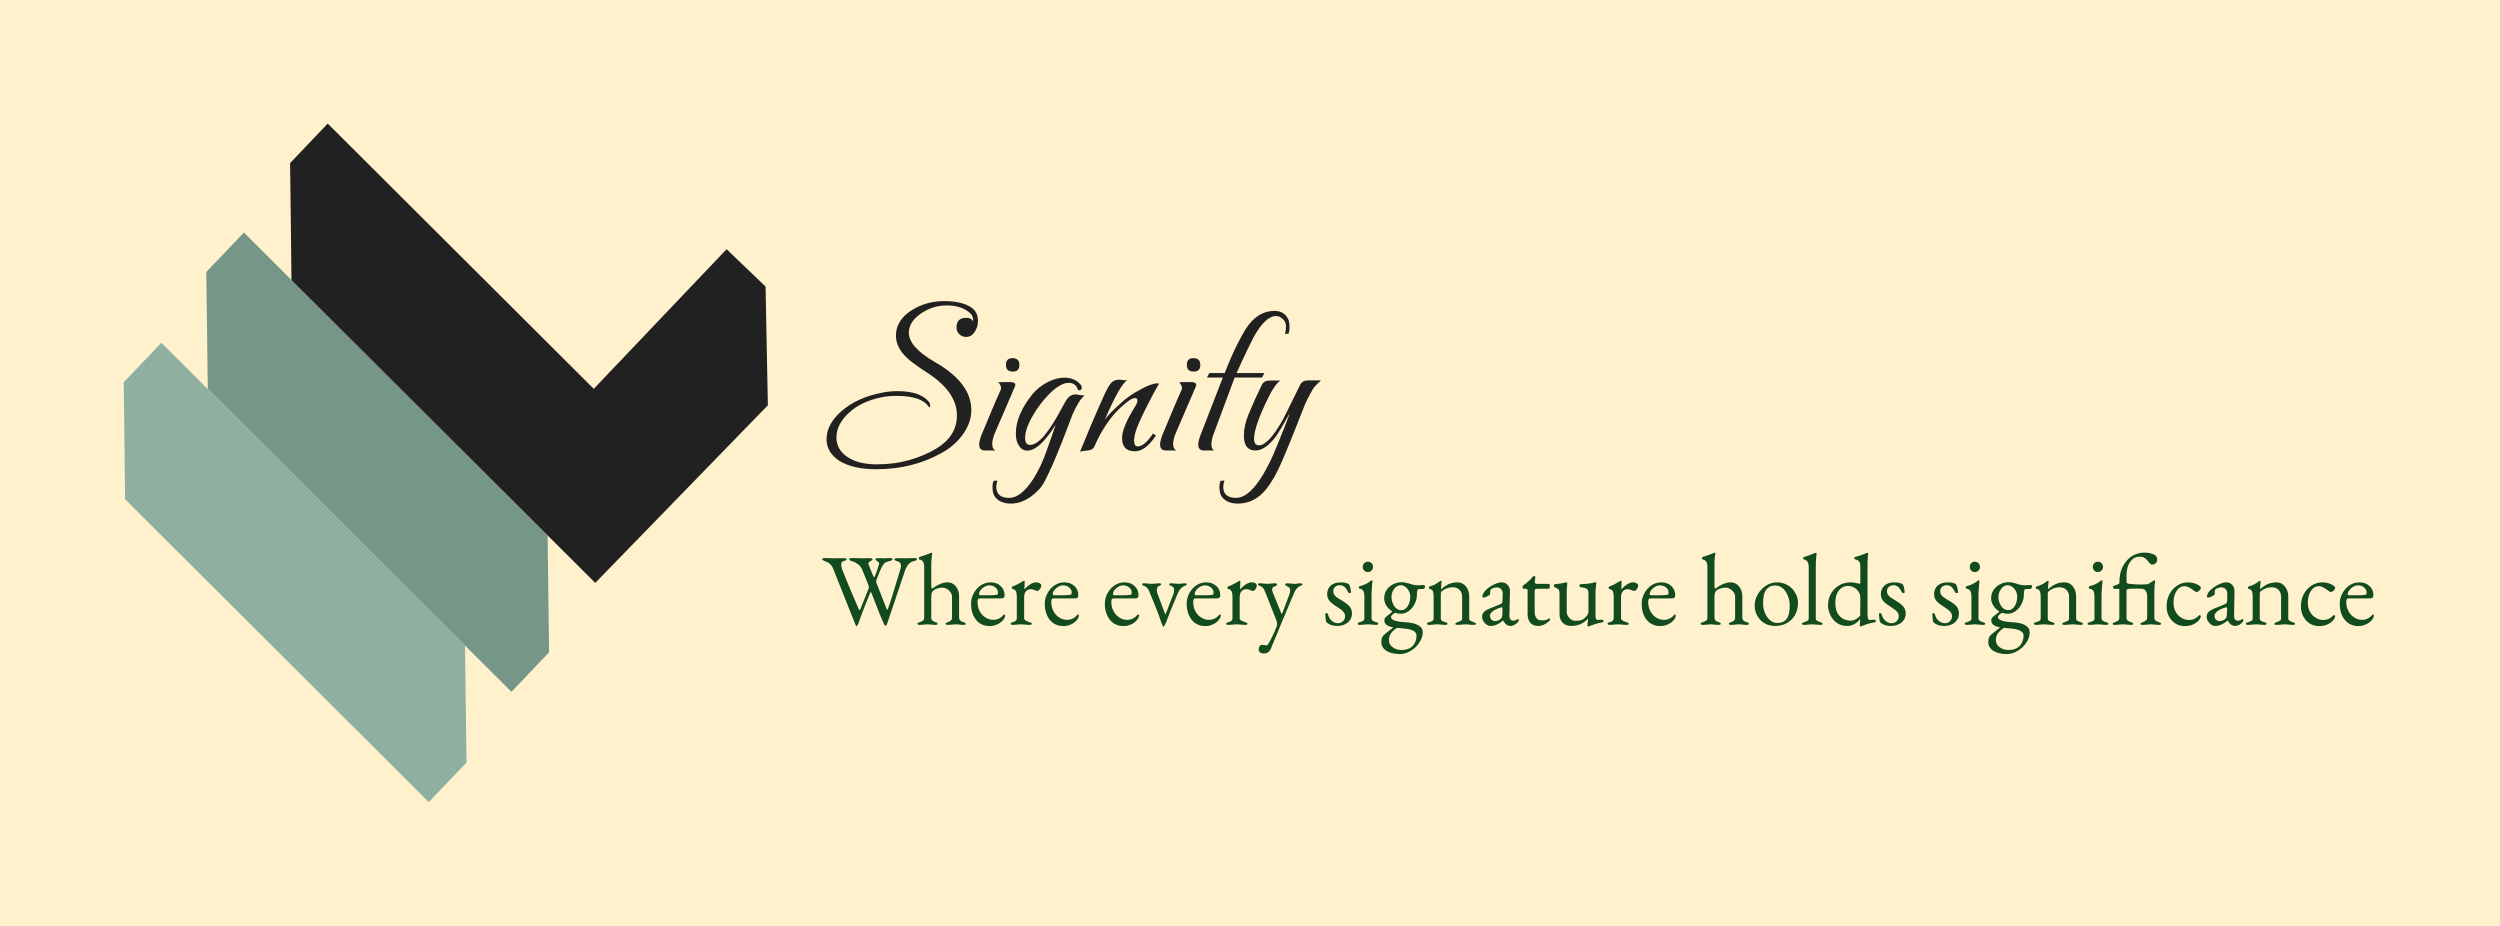 <svg xmlns="http://www.w3.org/2000/svg" version="1.1" xmlns:xlink="http://www.w3.org/1999/xlink" viewBox="0 0 18.408 6.816"><g transform="matrix(1,0,0,1,6.054,2.217)"><rect width="18.408" height="18.408" x="-6.054" y="-8.013" fill="#fff1cc"></rect><g clip-path="url(#SvgjsClipPath1002)"><g clip-path="url(#SvgjsClipPath10000c460c49-e2ff-457b-b02c-555620e1ee08)"><path d=" M -4.258 -0.505 L -4.535 -0.214 C -4.531 0.121 -4.528 0.313 -4.524 0.648 L -2.288 2.877 L -2.011 2.586 C -2.015 2.252 -2.018 2.06 -2.022 1.725 L -4.258 -0.505 Z" fill="#769687" transform="matrix(1,0,0,1,0,0)" fill-rule="nonzero"></path></g><g clip-path="url(#SvgjsClipPath10000c460c49-e2ff-457b-b02c-555620e1ee08)"><path d=" M -4.866 0.307 L -5.143 0.598 C -5.139 0.932 -5.136 1.124 -5.133 1.459 L -2.897 3.689 L -2.619 3.398 C -2.624 3.063 -2.626 2.871 -2.63 2.536 L -4.866 0.307 Z" fill="#8fb0a1" transform="matrix(1,0,0,1,0,0)" fill-rule="nonzero"></path></g><g clip-path="url(#SvgjsClipPath10000c460c49-e2ff-457b-b02c-555620e1ee08)"><path d=" M -0.4 0.767 C -0.407 0.425 -0.411 0.235 -0.417 -0.107 L -0.704 -0.382 L -1.682 0.646 L -3.641 -1.307 L -3.918 -1.016 C -3.914 -0.681 -3.911 -0.49 -3.908 -0.155 L -1.671 2.075 L -0.4 0.767 Z" fill="#212121" transform="matrix(1,0,0,1,0,0)" fill-rule="nonzero"></path></g></g><g><path d=" M 0.399 1.238 Q 0.228 1.238 0.129 1.178 Q 0.032 1.116 0.032 1.017 Q 0.032 0.908 0.14 0.812 Q 0.255 0.71 0.443 0.674 Q 0.468 0.669 0.496 0.666 Q 0.525 0.663 0.553 0.663 Q 0.728 0.663 0.789 0.747 Q 0.795 0.755 0.795 0.767 Q 0.795 0.791 0.781 0.774 Q 0.728 0.698 0.546 0.698 Q 0.489 0.698 0.444 0.707 Q 0.287 0.737 0.194 0.825 Q 0.105 0.909 0.105 1.004 Q 0.105 1.094 0.186 1.148 Q 0.266 1.202 0.402 1.202 Q 0.531 1.202 0.64 1.171 Q 0.75 1.14 0.842 1.085 Q 0.992 0.993 0.992 0.842 Q 0.992 0.668 0.774 0.528 Q 0.719 0.492 0.681 0.464 Q 0.643 0.437 0.623 0.417 Q 0.543 0.341 0.543 0.255 Q 0.543 0.233 0.547 0.213 Q 0.569 0.116 0.678 0.056 Q 0.778 2.220446049250313e-16 0.896 2.220446049250313e-16 Q 1.029 2.220446049250313e-16 1.098 0.047 Q 1.147 0.08 1.147 0.147 Q 1.147 0.191 1.122 0.228 Q 1.098 0.264 1.059 0.264 Q 1.03 0.264 1.008 0.242 Q 0.989 0.222 0.989 0.195 Q 0.989 0.123 1.059 0.123 Q 1.101 0.123 1.11 0.15 Q 1.117 0.11 1.079 0.08 Q 1.017 0.032 0.918 0.032 Q 0.815 0.032 0.729 0.09 Q 0.638 0.152 0.638 0.233 Q 0.638 0.338 0.83 0.449 Q 1.098 0.602 1.098 0.803 Q 1.098 0.891 1.041 0.974 Q 0.984 1.058 0.89 1.112 Q 0.673 1.238 0.399 1.238 M 1.404 0.519 Q 1.353 0.519 1.353 0.47 Q 1.353 0.42 1.401 0.42 Q 1.452 0.42 1.452 0.47 Q 1.452 0.519 1.404 0.519 M 1.2 1.1 Q 1.156 1.1 1.156 1.056 Q 1.156 1.029 1.174 0.983 Q 1.213 0.887 1.248 0.806 Q 1.282 0.725 1.312 0.659 Q 1.317 0.651 1.317 0.642 Q 1.317 0.621 1.297 0.597 L 1.38 0.596 Q 1.422 0.596 1.422 0.617 Q 1.422 0.623 1.419 0.629 Q 1.416 0.636 1.411 0.648 L 1.273 0.968 Q 1.252 1.017 1.252 1.052 Q 1.252 1.088 1.275 1.1 L 1.2 1.1 M 1.389 1.491 Q 1.309 1.491 1.27 1.439 Q 1.254 1.413 1.254 1.371 Q 1.254 1.338 1.263 1.323 L 1.29 1.322 Q 1.282 1.349 1.282 1.368 Q 1.282 1.449 1.377 1.449 Q 1.464 1.449 1.554 1.31 Q 1.579 1.271 1.606 1.216 Q 1.632 1.161 1.656 1.092 Q 1.672 1.047 1.688 1.001 Q 1.704 0.956 1.72 0.909 Q 1.666 0.996 1.612 1.049 Q 1.557 1.101 1.51 1.101 Q 1.473 1.101 1.45 1.067 Q 1.426 1.034 1.426 0.975 Q 1.426 0.834 1.552 0.681 Q 1.573 0.656 1.6 0.635 Q 1.627 0.614 1.659 0.597 Q 1.723 0.564 1.783 0.564 Q 1.857 0.564 1.9 0.612 Q 1.911 0.623 1.911 0.636 Q 1.911 0.662 1.884 0.656 Q 1.869 0.602 1.815 0.602 Q 1.752 0.602 1.666 0.69 Q 1.603 0.756 1.557 0.833 Q 1.494 0.938 1.494 1.008 Q 1.494 1.059 1.531 1.059 Q 1.576 1.059 1.633 0.993 Q 1.695 0.92 1.767 0.783 Q 1.795 0.729 1.812 0.71 Q 1.836 0.686 1.869 0.687 L 1.9 0.692 Q 1.918 0.696 1.932 0.693 Q 1.921 0.704 1.911 0.716 Q 1.9 0.728 1.893 0.74 Q 1.879 0.761 1.863 0.793 Q 1.846 0.825 1.83 0.869 Q 1.812 0.915 1.796 0.959 Q 1.78 1.002 1.764 1.041 Q 1.726 1.137 1.695 1.208 Q 1.663 1.278 1.639 1.325 Q 1.623 1.358 1.598 1.385 Q 1.573 1.412 1.542 1.436 Q 1.468 1.491 1.389 1.491 M 1.898 1.11 Q 1.928 1.037 1.973 0.929 Q 2.018 0.821 2.082 0.68 Q 2.096 0.65 2.108 0.63 Q 2.12 0.611 2.13 0.6 Q 2.151 0.579 2.184 0.579 Q 2.187 0.579 2.195 0.579 Q 2.202 0.579 2.216 0.582 Q 2.237 0.584 2.247 0.582 Q 2.192 0.615 2.081 0.873 Q 2.099 0.848 2.129 0.817 Q 2.16 0.786 2.202 0.749 Q 2.229 0.723 2.262 0.7 Q 2.295 0.677 2.334 0.656 Q 2.423 0.606 2.465 0.606 Q 2.475 0.606 2.48 0.608 Q 2.456 0.65 2.435 0.689 Q 2.415 0.728 2.397 0.762 Q 2.31 0.93 2.3 0.995 Q 2.298 1.005 2.297 1.014 Q 2.297 1.023 2.297 1.031 Q 2.297 1.07 2.325 1.07 Q 2.372 1.07 2.436 0.975 L 2.457 0.99 Q 2.381 1.106 2.303 1.106 Q 2.208 1.106 2.208 1.008 Q 2.208 0.929 2.306 0.773 Q 2.321 0.749 2.321 0.732 Q 2.321 0.714 2.304 0.714 Q 2.288 0.714 2.261 0.731 Q 2.235 0.749 2.199 0.782 Q 2.142 0.834 2.093 0.907 Q 2.043 0.98 2.003 1.073 Q 1.994 1.095 1.956 1.1 Q 1.908 1.104 1.898 1.11 M 2.736 0.519 Q 2.685 0.519 2.685 0.47 Q 2.685 0.42 2.733 0.42 Q 2.784 0.42 2.784 0.47 Q 2.784 0.519 2.736 0.519 M 2.532 1.1 Q 2.488 1.1 2.488 1.056 Q 2.488 1.029 2.506 0.983 Q 2.545 0.887 2.58 0.806 Q 2.614 0.725 2.644 0.659 Q 2.649 0.651 2.649 0.642 Q 2.649 0.621 2.629 0.597 L 2.712 0.596 Q 2.754 0.596 2.754 0.617 Q 2.754 0.623 2.751 0.629 Q 2.748 0.636 2.743 0.648 L 2.605 0.968 Q 2.584 1.017 2.584 1.052 Q 2.584 1.088 2.607 1.1 L 2.532 1.1 M 2.811 1.1 Q 2.769 1.1 2.769 1.056 Q 2.769 1.029 2.787 0.983 L 2.95 0.563 L 2.833 0.563 L 2.851 0.53 L 2.964 0.53 Q 2.977 0.495 2.99 0.464 Q 3.003 0.432 3.016 0.404 Q 3.046 0.335 3.073 0.286 Q 3.099 0.237 3.118 0.206 Q 3.204 0.072 3.33 0.072 Q 3.396 0.072 3.427 0.125 Q 3.441 0.147 3.441 0.195 Q 3.441 0.222 3.433 0.24 L 3.408 0.242 Q 3.411 0.227 3.413 0.214 Q 3.415 0.201 3.415 0.191 Q 3.415 0.158 3.4 0.141 Q 3.373 0.11 3.342 0.11 Q 3.262 0.11 3.175 0.269 Q 3.16 0.297 3.129 0.362 Q 3.097 0.428 3.051 0.53 L 3.256 0.53 L 3.238 0.563 L 3.037 0.563 L 2.886 0.968 Q 2.866 1.017 2.866 1.053 Q 2.866 1.089 2.886 1.1 L 2.811 1.1 M 3.061 1.491 Q 2.98 1.491 2.941 1.439 Q 2.925 1.413 2.925 1.371 Q 2.925 1.338 2.934 1.323 L 2.962 1.322 Q 2.953 1.346 2.953 1.368 Q 2.953 1.449 3.048 1.449 Q 3.13 1.449 3.219 1.32 Q 3.252 1.272 3.286 1.205 Q 3.321 1.137 3.355 1.05 Q 3.379 0.993 3.401 0.936 Q 3.423 0.879 3.445 0.822 Q 3.406 0.891 3.38 0.935 Q 3.354 0.978 3.342 0.995 Q 3.264 1.1 3.189 1.1 Q 3.105 1.1 3.105 0.99 Q 3.105 0.918 3.138 0.837 Q 3.186 0.72 3.237 0.617 Q 3.253 0.585 3.294 0.585 L 3.373 0.585 Q 3.331 0.615 3.285 0.711 Q 3.18 0.923 3.18 1.013 Q 3.18 1.062 3.216 1.062 Q 3.285 1.062 3.391 0.875 Q 3.399 0.86 3.432 0.794 Q 3.465 0.729 3.52 0.615 Q 3.537 0.584 3.577 0.584 L 3.673 0.584 Q 3.654 0.599 3.619 0.638 Q 3.607 0.657 3.59 0.689 Q 3.573 0.72 3.553 0.765 Q 3.529 0.824 3.49 0.925 Q 3.451 1.026 3.39 1.169 Q 3.358 1.244 3.328 1.297 Q 3.297 1.35 3.271 1.383 Q 3.184 1.491 3.061 1.491" fill="#212121" fill-rule="nonzero"></path></g><g><path d=" M 0.241 2.373 L 0.079 1.966 Q 0.061 1.927 0.025 1.917 Q 0.012 1.912 0.006 1.908 Q 0 1.905 0 1.9 Q 0 1.892 0.022 1.892 L 0.053 1.893 Q 0.076 1.894 0.088 1.894 L 0.134 1.893 Q 0.143 1.893 0.158 1.893 Q 0.18 1.893 0.18 1.901 Q 0.18 1.906 0.174 1.909 Q 0.169 1.912 0.155 1.916 Q 0.14 1.92 0.14 1.941 Q 0.14 1.95 0.143 1.96 Q 0.145 1.97 0.146 1.973 Q 0.18 2.06 0.206 2.121 Q 0.231 2.182 0.269 2.268 Q 0.272 2.275 0.275 2.275 Q 0.278 2.275 0.281 2.268 L 0.339 2.124 Q 0.344 2.112 0.344 2.106 Q 0.344 2.1 0.338 2.085 L 0.295 1.978 Q 0.286 1.956 0.266 1.939 Q 0.245 1.923 0.224 1.917 Q 0.211 1.913 0.205 1.909 Q 0.199 1.905 0.199 1.9 Q 0.199 1.892 0.221 1.892 L 0.253 1.893 Q 0.277 1.894 0.291 1.894 L 0.326 1.893 Q 0.335 1.893 0.349 1.893 Q 0.37 1.893 0.37 1.901 Q 0.37 1.905 0.367 1.908 Q 0.364 1.911 0.357 1.914 Q 0.34 1.922 0.34 1.932 Q 0.34 1.934 0.341 1.938 Q 0.347 1.953 0.357 1.979 Q 0.367 2.005 0.375 2.023 Q 0.376 2.025 0.378 2.029 Q 0.38 2.033 0.382 2.033 Q 0.384 2.033 0.389 2.023 Q 0.404 1.989 0.418 1.938 Q 0.419 1.936 0.419 1.933 Q 0.419 1.926 0.415 1.922 Q 0.411 1.918 0.404 1.914 Q 0.403 1.913 0.399 1.911 Q 0.395 1.908 0.393 1.906 Q 0.392 1.904 0.392 1.901 Q 0.392 1.893 0.413 1.893 L 0.437 1.893 Q 0.442 1.894 0.452 1.894 L 0.474 1.893 Q 0.487 1.892 0.496 1.892 Q 0.518 1.892 0.518 1.9 Q 0.518 1.91 0.493 1.915 Q 0.471 1.92 0.462 1.927 Q 0.453 1.934 0.443 1.951 Q 0.436 1.962 0.424 1.99 Q 0.412 2.019 0.403 2.043 Q 0.4 2.05 0.398 2.059 Q 0.397 2.068 0.398 2.072 L 0.476 2.271 Q 0.477 2.274 0.478 2.274 Q 0.48 2.274 0.484 2.266 Q 0.512 2.19 0.575 1.976 Q 0.58 1.962 0.58 1.949 Q 0.58 1.923 0.557 1.917 Q 0.532 1.91 0.532 1.902 Q 0.532 1.893 0.554 1.893 L 0.608 1.894 Q 0.623 1.894 0.646 1.893 L 0.676 1.892 Q 0.698 1.892 0.698 1.9 Q 0.698 1.91 0.673 1.915 Q 0.633 1.924 0.611 1.981 L 0.479 2.373 Q 0.477 2.378 0.474 2.384 Q 0.47 2.391 0.467 2.391 Q 0.464 2.391 0.46 2.386 Q 0.456 2.382 0.454 2.376 Q 0.426 2.314 0.395 2.232 L 0.361 2.145 Q 0.359 2.14 0.358 2.14 Q 0.357 2.14 0.353 2.149 Q 0.328 2.21 0.31 2.255 Q 0.292 2.3 0.268 2.37 Q 0.265 2.379 0.26 2.386 Q 0.256 2.394 0.251 2.394 Q 0.249 2.394 0.241 2.373 M 0.701 2.376 Q 0.701 2.371 0.705 2.369 Q 0.709 2.367 0.719 2.364 Q 0.734 2.359 0.742 2.353 Q 0.75 2.346 0.751 2.333 L 0.751 1.957 Q 0.751 1.909 0.718 1.903 Q 0.711 1.902 0.711 1.893 Q 0.711 1.886 0.717 1.884 Q 0.776 1.865 0.8 1.854 Q 0.803 1.853 0.805 1.853 Q 0.81 1.853 0.81 1.858 Q 0.81 1.862 0.807 1.881 Q 0.803 1.9 0.803 1.96 L 0.803 2.091 Q 0.803 2.102 0.804 2.107 Q 0.806 2.113 0.809 2.118 Q 0.872 2.071 0.923 2.071 Q 0.959 2.071 0.984 2.1 Q 1.008 2.13 1.008 2.173 L 1.008 2.331 Q 1.008 2.355 1.039 2.364 Q 1.048 2.366 1.052 2.368 Q 1.056 2.371 1.056 2.376 Q 1.056 2.384 1.041 2.384 Q 1.022 2.384 1.01 2.382 Q 0.995 2.38 0.983 2.38 Q 0.971 2.38 0.956 2.382 Q 0.944 2.384 0.924 2.384 Q 0.909 2.384 0.909 2.376 Q 0.909 2.371 0.912 2.369 Q 0.916 2.367 0.926 2.364 Q 0.94 2.359 0.948 2.352 Q 0.956 2.344 0.956 2.331 L 0.956 2.178 Q 0.956 2.16 0.945 2.144 Q 0.935 2.129 0.918 2.119 Q 0.902 2.11 0.886 2.11 Q 0.87 2.11 0.852 2.115 Q 0.833 2.119 0.824 2.127 Q 0.812 2.136 0.807 2.147 Q 0.803 2.158 0.803 2.181 L 0.803 2.333 Q 0.804 2.346 0.812 2.353 Q 0.819 2.359 0.833 2.364 Q 0.841 2.366 0.845 2.368 Q 0.849 2.371 0.849 2.376 Q 0.849 2.38 0.846 2.382 Q 0.842 2.384 0.834 2.384 Q 0.815 2.384 0.803 2.382 Q 0.79 2.38 0.777 2.38 Q 0.765 2.38 0.749 2.382 Q 0.737 2.384 0.716 2.384 Q 0.701 2.384 0.701 2.376 M 1.161 2.373 Q 1.13 2.352 1.113 2.315 Q 1.096 2.278 1.096 2.229 Q 1.096 2.187 1.116 2.151 Q 1.136 2.114 1.169 2.092 Q 1.202 2.071 1.241 2.071 Q 1.286 2.071 1.314 2.098 Q 1.343 2.124 1.343 2.166 Q 1.343 2.189 1.321 2.189 L 1.163 2.189 Q 1.152 2.189 1.148 2.194 Q 1.144 2.2 1.144 2.217 Q 1.144 2.252 1.159 2.282 Q 1.175 2.312 1.201 2.329 Q 1.228 2.347 1.259 2.347 Q 1.304 2.347 1.333 2.313 Q 1.337 2.307 1.341 2.307 Q 1.347 2.307 1.347 2.315 Q 1.347 2.329 1.334 2.346 Q 1.317 2.368 1.29 2.38 Q 1.263 2.393 1.233 2.393 Q 1.193 2.393 1.161 2.373 M 1.232 2.166 Q 1.268 2.166 1.288 2.162 Q 1.294 2.161 1.294 2.145 Q 1.294 2.124 1.275 2.108 Q 1.256 2.093 1.229 2.093 Q 1.213 2.093 1.195 2.103 Q 1.178 2.113 1.166 2.128 Q 1.155 2.143 1.155 2.158 Q 1.155 2.166 1.164 2.166 L 1.232 2.166 M 1.388 2.376 Q 1.388 2.37 1.391 2.368 Q 1.395 2.367 1.405 2.364 Q 1.433 2.357 1.433 2.335 L 1.433 2.174 Q 1.433 2.151 1.427 2.137 Q 1.42 2.124 1.403 2.12 Q 1.4 2.119 1.397 2.116 Q 1.395 2.113 1.395 2.11 Q 1.395 2.107 1.397 2.104 Q 1.4 2.102 1.402 2.101 Q 1.432 2.091 1.476 2.064 Q 1.484 2.059 1.487 2.059 Q 1.491 2.059 1.491 2.064 Q 1.491 2.085 1.489 2.121 Q 1.489 2.122 1.49 2.122 Q 1.509 2.1 1.532 2.085 Q 1.556 2.071 1.577 2.071 Q 1.592 2.071 1.602 2.078 Q 1.613 2.085 1.613 2.095 Q 1.613 2.107 1.603 2.121 Q 1.594 2.134 1.583 2.134 Q 1.576 2.134 1.562 2.127 Q 1.56 2.127 1.552 2.124 Q 1.544 2.121 1.538 2.121 Q 1.517 2.121 1.502 2.135 Q 1.487 2.149 1.487 2.184 L 1.487 2.335 Q 1.487 2.345 1.496 2.351 Q 1.506 2.358 1.526 2.364 Q 1.535 2.367 1.539 2.369 Q 1.544 2.371 1.544 2.376 Q 1.544 2.384 1.529 2.384 Q 1.508 2.384 1.493 2.382 Q 1.475 2.38 1.463 2.38 Q 1.451 2.38 1.435 2.382 Q 1.423 2.384 1.403 2.384 Q 1.388 2.384 1.388 2.376 M 1.704 2.373 Q 1.673 2.352 1.656 2.315 Q 1.639 2.278 1.639 2.229 Q 1.639 2.187 1.659 2.151 Q 1.679 2.114 1.712 2.092 Q 1.745 2.071 1.784 2.071 Q 1.829 2.071 1.857 2.098 Q 1.886 2.124 1.886 2.166 Q 1.886 2.189 1.864 2.189 L 1.706 2.189 Q 1.695 2.189 1.691 2.194 Q 1.687 2.2 1.687 2.217 Q 1.687 2.252 1.702 2.282 Q 1.718 2.312 1.744 2.329 Q 1.771 2.347 1.802 2.347 Q 1.847 2.347 1.876 2.313 Q 1.88 2.307 1.884 2.307 Q 1.89 2.307 1.89 2.315 Q 1.89 2.329 1.877 2.346 Q 1.86 2.368 1.833 2.38 Q 1.806 2.393 1.776 2.393 Q 1.736 2.393 1.704 2.373 M 1.775 2.166 Q 1.811 2.166 1.831 2.162 Q 1.837 2.161 1.837 2.145 Q 1.837 2.124 1.818 2.108 Q 1.799 2.093 1.772 2.093 Q 1.756 2.093 1.738 2.103 Q 1.721 2.113 1.709 2.128 Q 1.698 2.143 1.698 2.158 Q 1.698 2.166 1.707 2.166 L 1.775 2.166 M 2.147 2.373 Q 2.116 2.352 2.099 2.315 Q 2.081 2.278 2.081 2.229 Q 2.081 2.187 2.101 2.151 Q 2.121 2.114 2.154 2.092 Q 2.187 2.071 2.226 2.071 Q 2.271 2.071 2.3 2.098 Q 2.329 2.124 2.329 2.166 Q 2.329 2.189 2.306 2.189 L 2.148 2.189 Q 2.138 2.189 2.133 2.194 Q 2.129 2.2 2.129 2.217 Q 2.129 2.252 2.145 2.282 Q 2.16 2.312 2.187 2.329 Q 2.213 2.347 2.245 2.347 Q 2.289 2.347 2.318 2.313 Q 2.323 2.307 2.327 2.307 Q 2.333 2.307 2.333 2.315 Q 2.333 2.329 2.319 2.346 Q 2.303 2.368 2.276 2.38 Q 2.249 2.393 2.219 2.393 Q 2.178 2.393 2.147 2.373 M 2.218 2.166 Q 2.253 2.166 2.273 2.162 Q 2.279 2.161 2.279 2.145 Q 2.279 2.124 2.26 2.108 Q 2.241 2.093 2.215 2.093 Q 2.198 2.093 2.181 2.103 Q 2.163 2.113 2.152 2.128 Q 2.141 2.143 2.141 2.158 Q 2.141 2.166 2.15 2.166 L 2.218 2.166 M 2.498 2.369 Q 2.495 2.361 2.486 2.335 L 2.48 2.316 Q 2.471 2.292 2.437 2.208 L 2.407 2.135 Q 2.402 2.121 2.391 2.11 Q 2.38 2.1 2.369 2.097 Q 2.361 2.094 2.358 2.091 Q 2.355 2.089 2.355 2.085 Q 2.355 2.078 2.37 2.078 Q 2.39 2.078 2.399 2.08 Q 2.411 2.082 2.425 2.082 Q 2.438 2.082 2.451 2.08 Q 2.462 2.078 2.481 2.078 Q 2.496 2.078 2.496 2.085 Q 2.496 2.09 2.492 2.092 Q 2.487 2.095 2.479 2.098 Q 2.471 2.101 2.468 2.109 Q 2.464 2.118 2.464 2.129 Q 2.464 2.141 2.467 2.149 L 2.526 2.307 Q 2.528 2.307 2.528 2.307 L 2.585 2.16 Q 2.591 2.145 2.591 2.13 Q 2.591 2.115 2.587 2.109 Q 2.582 2.103 2.572 2.098 Q 2.561 2.094 2.558 2.092 Q 2.555 2.089 2.555 2.085 Q 2.555 2.078 2.57 2.078 Q 2.573 2.078 2.586 2.079 Q 2.615 2.082 2.624 2.082 Q 2.633 2.082 2.654 2.079 Q 2.663 2.078 2.669 2.078 Q 2.684 2.078 2.684 2.085 Q 2.684 2.089 2.68 2.092 Q 2.676 2.095 2.666 2.098 Q 2.654 2.102 2.641 2.116 Q 2.627 2.13 2.62 2.148 L 2.561 2.289 Q 2.555 2.304 2.546 2.329 Q 2.537 2.353 2.533 2.364 Q 2.531 2.368 2.525 2.38 Q 2.519 2.393 2.516 2.397 L 2.512 2.397 Q 2.508 2.397 2.498 2.369 M 2.749 2.373 Q 2.718 2.352 2.701 2.315 Q 2.684 2.278 2.684 2.229 Q 2.684 2.187 2.703 2.151 Q 2.723 2.114 2.756 2.092 Q 2.789 2.071 2.828 2.071 Q 2.873 2.071 2.902 2.098 Q 2.931 2.124 2.931 2.166 Q 2.931 2.189 2.909 2.189 L 2.75 2.189 Q 2.74 2.189 2.736 2.194 Q 2.732 2.2 2.732 2.217 Q 2.732 2.252 2.747 2.282 Q 2.762 2.312 2.789 2.329 Q 2.816 2.347 2.847 2.347 Q 2.891 2.347 2.921 2.313 Q 2.925 2.307 2.929 2.307 Q 2.935 2.307 2.935 2.315 Q 2.935 2.329 2.921 2.346 Q 2.905 2.368 2.878 2.38 Q 2.851 2.393 2.821 2.393 Q 2.78 2.393 2.749 2.373 M 2.82 2.166 Q 2.855 2.166 2.876 2.162 Q 2.882 2.161 2.882 2.145 Q 2.882 2.124 2.862 2.108 Q 2.843 2.093 2.817 2.093 Q 2.801 2.093 2.783 2.103 Q 2.765 2.113 2.754 2.128 Q 2.743 2.143 2.743 2.158 Q 2.743 2.166 2.752 2.166 L 2.82 2.166 M 2.975 2.376 Q 2.975 2.37 2.979 2.368 Q 2.983 2.367 2.993 2.364 Q 3.021 2.357 3.021 2.335 L 3.021 2.174 Q 3.021 2.151 3.014 2.137 Q 3.008 2.124 2.99 2.12 Q 2.987 2.119 2.985 2.116 Q 2.983 2.113 2.983 2.11 Q 2.983 2.107 2.985 2.104 Q 2.987 2.102 2.99 2.101 Q 3.02 2.091 3.064 2.064 Q 3.072 2.059 3.075 2.059 Q 3.079 2.059 3.079 2.064 Q 3.079 2.085 3.077 2.121 Q 3.077 2.122 3.078 2.122 Q 3.097 2.1 3.12 2.085 Q 3.143 2.071 3.164 2.071 Q 3.18 2.071 3.19 2.078 Q 3.2 2.085 3.2 2.095 Q 3.2 2.107 3.191 2.121 Q 3.182 2.134 3.171 2.134 Q 3.164 2.134 3.15 2.127 Q 3.148 2.127 3.14 2.124 Q 3.132 2.121 3.126 2.121 Q 3.104 2.121 3.089 2.135 Q 3.074 2.149 3.074 2.184 L 3.074 2.335 Q 3.074 2.345 3.084 2.351 Q 3.094 2.358 3.114 2.364 Q 3.123 2.367 3.127 2.369 Q 3.131 2.371 3.131 2.376 Q 3.131 2.384 3.116 2.384 Q 3.096 2.384 3.081 2.382 Q 3.063 2.38 3.051 2.38 Q 3.039 2.38 3.023 2.382 Q 3.011 2.384 2.99 2.384 Q 2.975 2.384 2.975 2.376 M 3.225 2.588 Q 3.214 2.58 3.214 2.565 Q 3.214 2.55 3.221 2.541 Q 3.227 2.531 3.239 2.531 Q 3.245 2.531 3.255 2.533 Q 3.265 2.535 3.269 2.535 Q 3.278 2.535 3.283 2.527 Q 3.297 2.505 3.314 2.47 Q 3.332 2.434 3.347 2.394 Q 3.349 2.387 3.349 2.376 Q 3.349 2.363 3.346 2.355 L 3.259 2.135 Q 3.246 2.104 3.225 2.098 Q 3.216 2.095 3.212 2.092 Q 3.208 2.09 3.208 2.085 Q 3.208 2.078 3.223 2.078 Q 3.242 2.078 3.252 2.08 Q 3.266 2.082 3.278 2.082 Q 3.29 2.082 3.304 2.08 Q 3.315 2.078 3.335 2.078 Q 3.34 2.078 3.345 2.08 Q 3.35 2.082 3.35 2.086 Q 3.35 2.091 3.342 2.096 Q 3.335 2.1 3.328 2.103 Q 3.32 2.105 3.316 2.11 Q 3.313 2.116 3.313 2.127 Q 3.313 2.133 3.319 2.148 L 3.38 2.298 Q 3.381 2.302 3.384 2.302 Q 3.386 2.302 3.388 2.298 L 3.44 2.16 Q 3.442 2.155 3.444 2.146 Q 3.446 2.138 3.446 2.133 Q 3.446 2.12 3.442 2.113 Q 3.438 2.107 3.431 2.104 Q 3.409 2.094 3.409 2.086 Q 3.409 2.082 3.414 2.08 Q 3.419 2.078 3.424 2.078 Q 3.428 2.078 3.441 2.079 Q 3.468 2.082 3.477 2.082 Q 3.488 2.082 3.506 2.079 Q 3.515 2.078 3.521 2.078 Q 3.536 2.078 3.536 2.085 Q 3.536 2.09 3.532 2.092 Q 3.528 2.095 3.519 2.098 Q 3.508 2.102 3.495 2.116 Q 3.482 2.13 3.475 2.148 L 3.373 2.391 L 3.362 2.419 Q 3.315 2.532 3.301 2.565 Q 3.294 2.58 3.281 2.587 Q 3.269 2.595 3.252 2.595 Q 3.236 2.595 3.225 2.588 M 3.747 2.385 Q 3.727 2.378 3.713 2.365 Q 3.707 2.353 3.704 2.305 Q 3.704 2.298 3.714 2.298 Q 3.722 2.298 3.723 2.304 Q 3.732 2.338 3.753 2.355 Q 3.773 2.372 3.797 2.372 Q 3.819 2.372 3.834 2.357 Q 3.85 2.343 3.85 2.321 Q 3.85 2.301 3.837 2.287 Q 3.824 2.272 3.789 2.25 Q 3.75 2.226 3.734 2.206 Q 3.718 2.185 3.718 2.157 Q 3.718 2.12 3.744 2.095 Q 3.77 2.071 3.819 2.071 Q 3.84 2.071 3.855 2.075 Q 3.871 2.079 3.879 2.085 Q 3.885 2.094 3.889 2.111 Q 3.893 2.129 3.893 2.145 Q 3.893 2.15 3.886 2.15 Q 3.881 2.15 3.877 2.148 Q 3.872 2.146 3.872 2.143 Q 3.861 2.118 3.846 2.105 Q 3.832 2.092 3.811 2.092 Q 3.791 2.092 3.777 2.104 Q 3.763 2.116 3.763 2.136 Q 3.763 2.154 3.774 2.167 Q 3.785 2.181 3.815 2.198 Q 3.862 2.225 3.881 2.246 Q 3.901 2.268 3.901 2.301 Q 3.901 2.341 3.87 2.367 Q 3.839 2.392 3.791 2.392 Q 3.767 2.392 3.747 2.385 M 3.943 2.376 Q 3.943 2.37 3.947 2.368 Q 3.951 2.366 3.96 2.364 Q 3.977 2.359 3.985 2.353 Q 3.992 2.348 3.992 2.335 L 3.992 2.172 Q 3.992 2.123 3.959 2.118 Q 3.951 2.117 3.951 2.108 Q 3.951 2.1 3.958 2.099 Q 4.004 2.088 4.037 2.061 Q 4.043 2.056 4.047 2.056 Q 4.052 2.056 4.052 2.06 Q 4.052 2.068 4.049 2.088 Q 4.049 2.097 4.047 2.122 Q 4.045 2.146 4.045 2.161 L 4.045 2.335 Q 4.045 2.347 4.053 2.353 Q 4.061 2.359 4.077 2.364 Q 4.086 2.366 4.09 2.368 Q 4.094 2.37 4.094 2.376 Q 4.094 2.384 4.079 2.384 Q 4.061 2.384 4.048 2.382 Q 4.031 2.38 4.019 2.38 Q 4.007 2.38 3.99 2.382 Q 3.978 2.384 3.958 2.384 Q 3.943 2.384 3.943 2.376 M 3.991 1.984 Q 3.98 1.973 3.98 1.957 Q 3.98 1.941 3.991 1.93 Q 4.002 1.919 4.018 1.919 Q 4.034 1.919 4.045 1.93 Q 4.056 1.941 4.056 1.957 Q 4.056 1.973 4.045 1.984 Q 4.034 1.995 4.018 1.995 Q 4.002 1.995 3.991 1.984 M 4.436 2.094 Q 4.439 2.097 4.439 2.102 Q 4.439 2.109 4.432 2.116 Q 4.428 2.12 4.426 2.12 L 4.406 2.12 Q 4.385 2.12 4.383 2.126 Q 4.379 2.139 4.379 2.16 Q 4.379 2.198 4.362 2.23 Q 4.346 2.263 4.318 2.283 Q 4.291 2.302 4.259 2.302 Q 4.238 2.302 4.22 2.295 Q 4.206 2.301 4.197 2.31 Q 4.188 2.319 4.188 2.326 Q 4.188 2.358 4.286 2.364 Q 4.355 2.367 4.388 2.386 Q 4.422 2.405 4.422 2.439 Q 4.422 2.477 4.397 2.514 Q 4.373 2.552 4.334 2.575 Q 4.295 2.599 4.255 2.599 Q 4.191 2.599 4.154 2.575 Q 4.117 2.551 4.117 2.509 Q 4.117 2.49 4.123 2.476 Q 4.129 2.463 4.142 2.453 L 4.172 2.429 L 4.205 2.403 Q 4.169 2.396 4.154 2.383 Q 4.139 2.37 4.139 2.349 Q 4.139 2.335 4.156 2.321 Q 4.174 2.307 4.184 2.299 Q 4.193 2.292 4.198 2.285 Q 4.171 2.269 4.154 2.243 Q 4.138 2.217 4.138 2.188 Q 4.138 2.154 4.156 2.127 Q 4.174 2.1 4.204 2.085 Q 4.234 2.07 4.268 2.07 Q 4.291 2.07 4.322 2.08 Q 4.328 2.082 4.338 2.085 Q 4.355 2.09 4.365 2.091 Q 4.376 2.093 4.388 2.093 Q 4.397 2.093 4.413 2.091 L 4.43 2.091 Q 4.433 2.091 4.436 2.094 M 4.311 2.247 Q 4.33 2.218 4.33 2.175 Q 4.33 2.154 4.32 2.135 Q 4.31 2.115 4.293 2.104 Q 4.277 2.092 4.259 2.092 Q 4.241 2.092 4.226 2.104 Q 4.211 2.116 4.201 2.136 Q 4.192 2.157 4.192 2.179 Q 4.192 2.205 4.202 2.227 Q 4.211 2.25 4.228 2.263 Q 4.244 2.276 4.264 2.276 Q 4.292 2.276 4.311 2.247 M 4.35 2.426 Q 4.324 2.413 4.264 2.409 Q 4.242 2.408 4.232 2.406 Q 4.199 2.428 4.186 2.449 Q 4.173 2.469 4.173 2.498 Q 4.173 2.528 4.2 2.548 Q 4.226 2.569 4.265 2.569 Q 4.31 2.569 4.337 2.549 Q 4.355 2.535 4.366 2.512 Q 4.376 2.489 4.376 2.463 Q 4.376 2.439 4.35 2.426 M 4.453 2.376 Q 4.453 2.37 4.457 2.368 Q 4.46 2.367 4.47 2.364 Q 4.486 2.36 4.494 2.354 Q 4.502 2.349 4.502 2.335 L 4.502 2.174 Q 4.502 2.15 4.497 2.137 Q 4.492 2.124 4.475 2.12 Q 4.467 2.118 4.467 2.11 Q 4.467 2.102 4.474 2.101 Q 4.497 2.095 4.513 2.086 Q 4.529 2.077 4.549 2.063 Q 4.554 2.059 4.557 2.059 Q 4.561 2.059 4.561 2.064 L 4.559 2.08 Q 4.559 2.086 4.558 2.095 Q 4.557 2.103 4.557 2.112 Q 4.557 2.12 4.559 2.121 Q 4.586 2.096 4.615 2.083 Q 4.644 2.071 4.679 2.071 Q 4.715 2.071 4.74 2.101 Q 4.764 2.131 4.764 2.175 L 4.764 2.335 Q 4.764 2.349 4.772 2.353 Q 4.78 2.358 4.796 2.364 Q 4.805 2.367 4.809 2.369 Q 4.814 2.372 4.814 2.377 Q 4.814 2.384 4.799 2.384 Q 4.778 2.384 4.766 2.382 Q 4.751 2.38 4.739 2.38 Q 4.727 2.38 4.71 2.382 Q 4.698 2.384 4.677 2.384 Q 4.662 2.384 4.662 2.377 Q 4.662 2.372 4.666 2.369 Q 4.67 2.367 4.679 2.364 Q 4.696 2.358 4.704 2.353 Q 4.712 2.349 4.712 2.335 L 4.712 2.178 Q 4.712 2.145 4.693 2.127 Q 4.675 2.108 4.644 2.107 Q 4.598 2.107 4.561 2.137 Q 4.555 2.143 4.555 2.154 L 4.555 2.335 Q 4.555 2.349 4.563 2.354 Q 4.571 2.36 4.587 2.364 Q 4.596 2.366 4.6 2.368 Q 4.604 2.371 4.604 2.376 Q 4.604 2.384 4.589 2.384 Q 4.57 2.384 4.557 2.382 Q 4.541 2.38 4.529 2.38 Q 4.517 2.38 4.5 2.382 Q 4.488 2.384 4.468 2.384 Q 4.453 2.384 4.453 2.376 M 4.892 2.382 Q 4.877 2.372 4.868 2.356 Q 4.859 2.341 4.859 2.328 Q 4.859 2.304 4.871 2.291 Q 4.883 2.277 4.912 2.265 L 4.988 2.234 Q 5.003 2.228 5.006 2.223 Q 5.009 2.219 5.009 2.204 L 5.011 2.156 Q 5.012 2.136 5 2.122 Q 4.988 2.108 4.967 2.108 Q 4.955 2.108 4.944 2.112 Q 4.933 2.115 4.925 2.121 Q 4.918 2.127 4.918 2.143 L 4.919 2.157 Q 4.919 2.163 4.899 2.173 Q 4.88 2.183 4.869 2.183 Q 4.865 2.183 4.863 2.181 Q 4.861 2.179 4.861 2.176 Q 4.861 2.164 4.869 2.15 Q 4.877 2.136 4.891 2.124 Q 4.916 2.101 4.948 2.086 Q 4.98 2.071 5.003 2.071 Q 5.03 2.071 5.047 2.09 Q 5.065 2.109 5.064 2.138 L 5.06 2.318 Q 5.06 2.334 5.067 2.343 Q 5.075 2.353 5.087 2.353 Q 5.106 2.353 5.115 2.345 Q 5.119 2.341 5.121 2.341 Q 5.125 2.341 5.127 2.343 Q 5.129 2.346 5.129 2.349 Q 5.129 2.352 5.127 2.357 Q 5.125 2.362 5.121 2.366 Q 5.109 2.378 5.095 2.385 Q 5.081 2.392 5.069 2.392 Q 5.035 2.392 5.015 2.353 L 5.012 2.353 Q 4.988 2.373 4.965 2.383 Q 4.943 2.392 4.919 2.392 Q 4.906 2.392 4.892 2.382 M 4.998 2.338 Q 5.003 2.334 5.005 2.327 Q 5.007 2.32 5.008 2.307 L 5.009 2.271 L 5.009 2.266 Q 5.009 2.26 5.008 2.257 Q 5.006 2.255 5.003 2.255 Q 4.998 2.255 4.988 2.259 Q 4.95 2.272 4.934 2.287 Q 4.917 2.302 4.917 2.316 Q 4.917 2.335 4.928 2.346 Q 4.939 2.356 4.954 2.356 Q 4.98 2.356 4.998 2.338 M 5.214 2.369 Q 5.194 2.346 5.194 2.303 L 5.194 2.129 Q 5.194 2.122 5.189 2.12 Q 5.184 2.118 5.17 2.118 L 5.165 2.118 Q 5.162 2.118 5.159 2.113 Q 5.156 2.109 5.156 2.103 Q 5.156 2.101 5.158 2.098 Q 5.16 2.096 5.162 2.094 Q 5.202 2.066 5.228 2.034 Q 5.231 2.031 5.234 2.028 Q 5.237 2.025 5.241 2.025 Q 5.252 2.025 5.251 2.034 L 5.247 2.067 L 5.247 2.07 Q 5.247 2.077 5.252 2.079 Q 5.256 2.082 5.265 2.082 L 5.351 2.082 Q 5.354 2.082 5.356 2.086 Q 5.358 2.091 5.358 2.098 Q 5.358 2.105 5.356 2.111 Q 5.354 2.118 5.351 2.118 L 5.276 2.118 Q 5.256 2.118 5.251 2.121 Q 5.246 2.124 5.246 2.139 L 5.246 2.286 Q 5.246 2.317 5.259 2.334 Q 5.272 2.351 5.296 2.351 Q 5.317 2.351 5.329 2.348 Q 5.342 2.345 5.351 2.337 L 5.354 2.336 Q 5.36 2.336 5.36 2.346 Q 5.36 2.351 5.346 2.362 Q 5.333 2.374 5.313 2.383 Q 5.293 2.392 5.272 2.392 Q 5.234 2.392 5.214 2.369 M 5.635 2.39 L 5.636 2.37 Q 5.639 2.355 5.639 2.343 L 5.639 2.339 Q 5.61 2.367 5.58 2.38 Q 5.55 2.392 5.515 2.392 Q 5.477 2.392 5.453 2.369 Q 5.429 2.346 5.429 2.303 L 5.429 2.151 Q 5.429 2.134 5.422 2.124 Q 5.414 2.115 5.397 2.108 Q 5.387 2.105 5.387 2.096 Q 5.387 2.085 5.399 2.084 Q 5.422 2.082 5.435 2.08 Q 5.449 2.078 5.473 2.072 L 5.479 2.071 Q 5.487 2.071 5.486 2.082 Q 5.482 2.116 5.482 2.139 L 5.482 2.286 Q 5.482 2.313 5.501 2.333 Q 5.521 2.354 5.545 2.354 Q 5.567 2.354 5.581 2.351 Q 5.595 2.349 5.608 2.339 Q 5.621 2.329 5.631 2.316 Q 5.642 2.303 5.642 2.283 L 5.642 2.145 Q 5.642 2.125 5.625 2.116 Q 5.608 2.108 5.591 2.108 Q 5.576 2.108 5.576 2.095 Q 5.576 2.084 5.591 2.084 Q 5.624 2.083 5.643 2.08 Q 5.662 2.078 5.684 2.072 Q 5.688 2.07 5.691 2.07 Q 5.695 2.07 5.698 2.073 Q 5.701 2.075 5.701 2.079 L 5.699 2.085 Q 5.698 2.094 5.696 2.109 Q 5.694 2.124 5.694 2.137 L 5.694 2.31 Q 5.694 2.348 5.708 2.348 L 5.725 2.346 L 5.742 2.346 Q 5.753 2.346 5.753 2.355 Q 5.753 2.361 5.751 2.363 Q 5.748 2.365 5.743 2.366 Q 5.717 2.37 5.698 2.376 Q 5.678 2.382 5.655 2.391 Q 5.646 2.396 5.64 2.396 Q 5.635 2.396 5.635 2.39 M 5.783 2.376 Q 5.783 2.37 5.786 2.368 Q 5.79 2.367 5.8 2.364 Q 5.828 2.357 5.828 2.335 L 5.828 2.174 Q 5.828 2.151 5.822 2.137 Q 5.815 2.124 5.798 2.12 Q 5.795 2.119 5.792 2.116 Q 5.79 2.113 5.79 2.11 Q 5.79 2.107 5.792 2.104 Q 5.795 2.102 5.797 2.101 Q 5.827 2.091 5.871 2.064 Q 5.879 2.059 5.882 2.059 Q 5.886 2.059 5.886 2.064 Q 5.886 2.085 5.884 2.121 Q 5.884 2.122 5.885 2.122 Q 5.904 2.1 5.927 2.085 Q 5.951 2.071 5.972 2.071 Q 5.987 2.071 5.997 2.078 Q 6.008 2.085 6.008 2.095 Q 6.008 2.107 5.998 2.121 Q 5.989 2.134 5.978 2.134 Q 5.971 2.134 5.957 2.127 Q 5.955 2.127 5.947 2.124 Q 5.939 2.121 5.933 2.121 Q 5.912 2.121 5.897 2.135 Q 5.882 2.149 5.882 2.184 L 5.882 2.335 Q 5.882 2.345 5.891 2.351 Q 5.901 2.358 5.921 2.364 Q 5.93 2.367 5.934 2.369 Q 5.939 2.371 5.939 2.376 Q 5.939 2.384 5.924 2.384 Q 5.903 2.384 5.888 2.382 Q 5.87 2.38 5.858 2.38 Q 5.846 2.38 5.83 2.382 Q 5.818 2.384 5.798 2.384 Q 5.783 2.384 5.783 2.376 M 6.099 2.373 Q 6.068 2.352 6.051 2.315 Q 6.034 2.278 6.034 2.229 Q 6.034 2.187 6.054 2.151 Q 6.074 2.114 6.107 2.092 Q 6.14 2.071 6.179 2.071 Q 6.224 2.071 6.252 2.098 Q 6.281 2.124 6.281 2.166 Q 6.281 2.189 6.259 2.189 L 6.101 2.189 Q 6.09 2.189 6.086 2.194 Q 6.082 2.2 6.082 2.217 Q 6.082 2.252 6.097 2.282 Q 6.113 2.312 6.139 2.329 Q 6.166 2.347 6.197 2.347 Q 6.242 2.347 6.271 2.313 Q 6.275 2.307 6.279 2.307 Q 6.285 2.307 6.285 2.315 Q 6.285 2.329 6.272 2.346 Q 6.255 2.368 6.228 2.38 Q 6.201 2.393 6.171 2.393 Q 6.131 2.393 6.099 2.373 M 6.17 2.166 Q 6.206 2.166 6.226 2.162 Q 6.232 2.161 6.232 2.145 Q 6.232 2.124 6.213 2.108 Q 6.194 2.093 6.167 2.093 Q 6.151 2.093 6.133 2.103 Q 6.116 2.113 6.104 2.128 Q 6.093 2.143 6.093 2.158 Q 6.093 2.166 6.102 2.166 L 6.17 2.166 M 6.468 2.376 Q 6.468 2.371 6.472 2.369 Q 6.476 2.367 6.485 2.364 Q 6.5 2.359 6.509 2.353 Q 6.517 2.346 6.518 2.333 L 6.518 1.957 Q 6.518 1.909 6.485 1.903 Q 6.478 1.902 6.478 1.893 Q 6.478 1.886 6.484 1.884 Q 6.543 1.865 6.567 1.854 Q 6.57 1.853 6.572 1.853 Q 6.577 1.853 6.577 1.858 Q 6.577 1.862 6.573 1.881 Q 6.57 1.9 6.57 1.96 L 6.57 2.091 Q 6.57 2.102 6.571 2.107 Q 6.572 2.113 6.575 2.118 Q 6.639 2.071 6.689 2.071 Q 6.726 2.071 6.75 2.1 Q 6.775 2.13 6.775 2.173 L 6.775 2.331 Q 6.775 2.355 6.806 2.364 Q 6.815 2.366 6.819 2.368 Q 6.823 2.371 6.823 2.376 Q 6.823 2.384 6.808 2.384 Q 6.789 2.384 6.776 2.382 Q 6.761 2.38 6.749 2.38 Q 6.737 2.38 6.722 2.382 Q 6.71 2.384 6.691 2.384 Q 6.676 2.384 6.676 2.376 Q 6.676 2.371 6.679 2.369 Q 6.683 2.367 6.693 2.364 Q 6.707 2.359 6.714 2.352 Q 6.722 2.344 6.722 2.331 L 6.722 2.178 Q 6.722 2.16 6.712 2.144 Q 6.701 2.129 6.685 2.119 Q 6.669 2.11 6.653 2.11 Q 6.637 2.11 6.618 2.115 Q 6.6 2.119 6.59 2.127 Q 6.578 2.136 6.574 2.147 Q 6.57 2.158 6.57 2.181 L 6.57 2.333 Q 6.571 2.346 6.578 2.353 Q 6.586 2.359 6.599 2.364 Q 6.608 2.366 6.612 2.368 Q 6.616 2.371 6.616 2.376 Q 6.616 2.38 6.612 2.382 Q 6.609 2.384 6.601 2.384 Q 6.581 2.384 6.57 2.382 Q 6.557 2.38 6.544 2.38 Q 6.532 2.38 6.515 2.382 Q 6.503 2.384 6.483 2.384 Q 6.468 2.384 6.468 2.376 M 6.94 2.373 Q 6.906 2.353 6.886 2.319 Q 6.866 2.284 6.866 2.241 Q 6.866 2.2 6.888 2.16 Q 6.911 2.121 6.948 2.096 Q 6.986 2.071 7.031 2.071 Q 7.073 2.071 7.109 2.092 Q 7.144 2.112 7.164 2.147 Q 7.185 2.182 7.185 2.222 Q 7.185 2.267 7.166 2.306 Q 7.146 2.345 7.108 2.368 Q 7.07 2.392 7.016 2.392 Q 6.974 2.392 6.94 2.373 M 7.109 2.328 Q 7.124 2.299 7.124 2.24 Q 7.124 2.204 7.11 2.17 Q 7.097 2.136 7.073 2.115 Q 7.049 2.094 7.018 2.094 Q 6.996 2.094 6.98 2.101 Q 6.965 2.108 6.952 2.124 Q 6.938 2.142 6.933 2.167 Q 6.928 2.192 6.928 2.224 Q 6.928 2.262 6.941 2.295 Q 6.955 2.328 6.978 2.349 Q 7.002 2.37 7.031 2.37 Q 7.088 2.37 7.109 2.328 M 7.214 2.377 Q 7.214 2.372 7.218 2.369 Q 7.223 2.367 7.232 2.364 Q 7.248 2.358 7.256 2.353 Q 7.264 2.349 7.264 2.335 L 7.264 1.957 Q 7.264 1.91 7.229 1.902 Q 7.226 1.902 7.225 1.899 Q 7.223 1.896 7.223 1.893 Q 7.223 1.885 7.229 1.884 Q 7.258 1.877 7.295 1.861 L 7.313 1.854 Q 7.316 1.853 7.318 1.853 Q 7.319 1.853 7.32 1.855 Q 7.322 1.857 7.322 1.858 Q 7.322 1.863 7.319 1.887 Q 7.316 1.911 7.316 1.96 L 7.316 2.335 Q 7.316 2.349 7.324 2.353 Q 7.332 2.358 7.349 2.364 Q 7.358 2.367 7.362 2.369 Q 7.366 2.372 7.366 2.377 Q 7.366 2.384 7.351 2.384 Q 7.331 2.384 7.319 2.382 Q 7.302 2.38 7.29 2.38 Q 7.278 2.38 7.262 2.382 Q 7.25 2.384 7.229 2.384 Q 7.214 2.384 7.214 2.377 M 7.643 2.393 Q 7.64 2.39 7.64 2.388 L 7.641 2.369 Q 7.643 2.355 7.643 2.343 L 7.643 2.339 Q 7.63 2.36 7.604 2.376 Q 7.579 2.392 7.545 2.392 Q 7.504 2.392 7.472 2.37 Q 7.441 2.349 7.424 2.313 Q 7.406 2.277 7.406 2.239 Q 7.406 2.195 7.427 2.156 Q 7.448 2.118 7.486 2.094 Q 7.524 2.071 7.575 2.071 Q 7.589 2.071 7.604 2.074 Q 7.619 2.076 7.629 2.079 Q 7.636 2.082 7.639 2.082 Q 7.641 2.082 7.643 2.077 Q 7.644 2.073 7.644 2.064 L 7.644 1.957 Q 7.644 1.929 7.635 1.917 Q 7.626 1.906 7.607 1.902 Q 7.6 1.901 7.6 1.893 Q 7.6 1.886 7.606 1.884 Q 7.646 1.874 7.665 1.865 Q 7.685 1.857 7.687 1.856 Q 7.693 1.854 7.697 1.854 Q 7.701 1.854 7.702 1.858 Q 7.702 1.863 7.699 1.887 Q 7.697 1.911 7.697 1.96 L 7.697 2.299 Q 7.697 2.325 7.7 2.337 Q 7.704 2.348 7.712 2.348 Q 7.725 2.348 7.745 2.346 L 7.748 2.346 Q 7.758 2.346 7.758 2.352 Q 7.758 2.358 7.755 2.362 Q 7.751 2.366 7.748 2.366 Q 7.707 2.371 7.66 2.391 Q 7.652 2.396 7.648 2.396 Q 7.646 2.396 7.643 2.393 M 7.61 2.343 Q 7.629 2.333 7.643 2.316 L 7.644 2.181 Q 7.644 2.161 7.632 2.142 Q 7.621 2.122 7.599 2.11 Q 7.578 2.097 7.552 2.097 Q 7.532 2.097 7.511 2.109 Q 7.49 2.12 7.475 2.148 Q 7.46 2.175 7.46 2.222 Q 7.46 2.274 7.479 2.303 Q 7.499 2.332 7.524 2.343 Q 7.55 2.353 7.572 2.353 Q 7.592 2.353 7.61 2.343 M 7.824 2.385 Q 7.804 2.378 7.79 2.365 Q 7.784 2.353 7.781 2.305 Q 7.781 2.298 7.791 2.298 Q 7.799 2.298 7.8 2.304 Q 7.809 2.338 7.83 2.355 Q 7.85 2.372 7.874 2.372 Q 7.896 2.372 7.911 2.357 Q 7.927 2.343 7.927 2.321 Q 7.927 2.301 7.914 2.287 Q 7.901 2.272 7.866 2.25 Q 7.827 2.226 7.811 2.206 Q 7.795 2.185 7.795 2.157 Q 7.795 2.12 7.821 2.095 Q 7.847 2.071 7.896 2.071 Q 7.917 2.071 7.932 2.075 Q 7.948 2.079 7.956 2.085 Q 7.962 2.094 7.966 2.111 Q 7.97 2.129 7.97 2.145 Q 7.97 2.15 7.963 2.15 Q 7.958 2.15 7.954 2.148 Q 7.949 2.146 7.949 2.143 Q 7.938 2.118 7.923 2.105 Q 7.909 2.092 7.888 2.092 Q 7.868 2.092 7.854 2.104 Q 7.84 2.116 7.84 2.136 Q 7.84 2.154 7.851 2.167 Q 7.862 2.181 7.892 2.198 Q 7.939 2.225 7.958 2.246 Q 7.978 2.268 7.978 2.301 Q 7.978 2.341 7.947 2.367 Q 7.916 2.392 7.868 2.392 Q 7.844 2.392 7.824 2.385 M 8.216 2.385 Q 8.196 2.378 8.182 2.365 Q 8.176 2.353 8.174 2.305 Q 8.174 2.298 8.183 2.298 Q 8.192 2.298 8.192 2.304 Q 8.201 2.338 8.222 2.355 Q 8.243 2.372 8.267 2.372 Q 8.288 2.372 8.304 2.357 Q 8.319 2.343 8.319 2.321 Q 8.319 2.301 8.306 2.287 Q 8.293 2.272 8.258 2.25 Q 8.219 2.226 8.203 2.206 Q 8.187 2.185 8.187 2.157 Q 8.187 2.12 8.213 2.095 Q 8.24 2.071 8.288 2.071 Q 8.309 2.071 8.325 2.075 Q 8.34 2.079 8.348 2.085 Q 8.354 2.094 8.358 2.111 Q 8.363 2.129 8.363 2.145 Q 8.363 2.15 8.355 2.15 Q 8.351 2.15 8.346 2.148 Q 8.342 2.146 8.341 2.143 Q 8.33 2.118 8.316 2.105 Q 8.301 2.092 8.28 2.092 Q 8.261 2.092 8.246 2.104 Q 8.232 2.116 8.232 2.136 Q 8.232 2.154 8.243 2.167 Q 8.254 2.181 8.284 2.198 Q 8.331 2.225 8.351 2.246 Q 8.37 2.268 8.37 2.301 Q 8.37 2.341 8.339 2.367 Q 8.309 2.392 8.26 2.392 Q 8.237 2.392 8.216 2.385 M 8.412 2.376 Q 8.412 2.37 8.416 2.368 Q 8.42 2.366 8.429 2.364 Q 8.447 2.359 8.454 2.353 Q 8.462 2.348 8.462 2.335 L 8.462 2.172 Q 8.462 2.123 8.428 2.118 Q 8.42 2.117 8.42 2.108 Q 8.42 2.1 8.427 2.099 Q 8.473 2.088 8.506 2.061 Q 8.513 2.056 8.516 2.056 Q 8.521 2.056 8.521 2.06 Q 8.521 2.068 8.519 2.088 Q 8.518 2.097 8.516 2.122 Q 8.514 2.146 8.514 2.161 L 8.514 2.335 Q 8.514 2.347 8.522 2.353 Q 8.53 2.359 8.546 2.364 Q 8.555 2.366 8.559 2.368 Q 8.564 2.37 8.564 2.376 Q 8.564 2.384 8.549 2.384 Q 8.53 2.384 8.517 2.382 Q 8.501 2.38 8.488 2.38 Q 8.476 2.38 8.459 2.382 Q 8.447 2.384 8.427 2.384 Q 8.412 2.384 8.412 2.376 M 8.46 1.984 Q 8.45 1.973 8.45 1.957 Q 8.45 1.941 8.46 1.93 Q 8.471 1.919 8.487 1.919 Q 8.504 1.919 8.514 1.93 Q 8.525 1.941 8.525 1.957 Q 8.525 1.973 8.514 1.984 Q 8.504 1.995 8.487 1.995 Q 8.471 1.995 8.46 1.984 M 8.906 2.094 Q 8.909 2.097 8.909 2.102 Q 8.909 2.109 8.901 2.116 Q 8.897 2.12 8.895 2.12 L 8.875 2.12 Q 8.855 2.12 8.852 2.126 Q 8.848 2.139 8.848 2.16 Q 8.848 2.198 8.831 2.23 Q 8.815 2.263 8.787 2.283 Q 8.76 2.302 8.729 2.302 Q 8.707 2.302 8.689 2.295 Q 8.675 2.301 8.666 2.31 Q 8.657 2.319 8.657 2.326 Q 8.657 2.358 8.755 2.364 Q 8.824 2.367 8.858 2.386 Q 8.891 2.405 8.891 2.439 Q 8.891 2.477 8.867 2.514 Q 8.842 2.552 8.803 2.575 Q 8.764 2.599 8.724 2.599 Q 8.66 2.599 8.623 2.575 Q 8.586 2.551 8.586 2.509 Q 8.586 2.49 8.592 2.476 Q 8.598 2.463 8.611 2.453 L 8.641 2.429 L 8.674 2.403 Q 8.639 2.396 8.623 2.383 Q 8.608 2.37 8.608 2.349 Q 8.608 2.335 8.625 2.321 Q 8.643 2.307 8.653 2.299 Q 8.663 2.292 8.667 2.285 Q 8.64 2.269 8.624 2.243 Q 8.607 2.217 8.607 2.188 Q 8.607 2.154 8.625 2.127 Q 8.643 2.1 8.673 2.085 Q 8.703 2.07 8.738 2.07 Q 8.76 2.07 8.792 2.08 Q 8.797 2.082 8.807 2.085 Q 8.824 2.09 8.834 2.091 Q 8.845 2.093 8.858 2.093 Q 8.866 2.093 8.882 2.091 L 8.899 2.091 Q 8.903 2.091 8.906 2.094 M 8.78 2.247 Q 8.799 2.218 8.799 2.175 Q 8.799 2.154 8.789 2.135 Q 8.779 2.115 8.762 2.104 Q 8.746 2.092 8.728 2.092 Q 8.711 2.092 8.695 2.104 Q 8.68 2.116 8.67 2.136 Q 8.661 2.157 8.661 2.179 Q 8.661 2.205 8.671 2.227 Q 8.681 2.25 8.697 2.263 Q 8.714 2.276 8.733 2.276 Q 8.761 2.276 8.78 2.247 M 8.819 2.426 Q 8.793 2.413 8.733 2.409 Q 8.711 2.408 8.701 2.406 Q 8.669 2.428 8.655 2.449 Q 8.642 2.469 8.642 2.498 Q 8.642 2.528 8.669 2.548 Q 8.696 2.569 8.735 2.569 Q 8.779 2.569 8.806 2.549 Q 8.825 2.535 8.835 2.512 Q 8.846 2.489 8.846 2.463 Q 8.846 2.439 8.819 2.426 M 8.922 2.376 Q 8.922 2.37 8.926 2.368 Q 8.93 2.367 8.939 2.364 Q 8.955 2.36 8.963 2.354 Q 8.972 2.349 8.972 2.335 L 8.972 2.174 Q 8.972 2.15 8.966 2.137 Q 8.961 2.124 8.944 2.12 Q 8.936 2.118 8.936 2.11 Q 8.936 2.102 8.943 2.101 Q 8.966 2.095 8.982 2.086 Q 8.999 2.077 9.018 2.063 Q 9.023 2.059 9.026 2.059 Q 9.03 2.059 9.03 2.064 L 9.029 2.08 Q 9.028 2.086 9.027 2.095 Q 9.026 2.103 9.026 2.112 Q 9.026 2.12 9.028 2.121 Q 9.055 2.096 9.084 2.083 Q 9.113 2.071 9.149 2.071 Q 9.185 2.071 9.209 2.101 Q 9.233 2.131 9.233 2.175 L 9.233 2.335 Q 9.233 2.349 9.241 2.353 Q 9.249 2.358 9.266 2.364 Q 9.275 2.367 9.279 2.369 Q 9.283 2.372 9.283 2.377 Q 9.283 2.384 9.268 2.384 Q 9.248 2.384 9.236 2.382 Q 9.221 2.38 9.208 2.38 Q 9.196 2.38 9.179 2.382 Q 9.167 2.384 9.146 2.384 Q 9.131 2.384 9.131 2.377 Q 9.131 2.372 9.135 2.369 Q 9.14 2.367 9.149 2.364 Q 9.165 2.358 9.173 2.353 Q 9.181 2.349 9.181 2.335 L 9.181 2.178 Q 9.181 2.145 9.162 2.127 Q 9.144 2.108 9.113 2.107 Q 9.067 2.107 9.03 2.137 Q 9.024 2.143 9.024 2.154 L 9.024 2.335 Q 9.024 2.349 9.032 2.354 Q 9.041 2.36 9.056 2.364 Q 9.065 2.366 9.069 2.368 Q 9.074 2.371 9.074 2.376 Q 9.074 2.384 9.059 2.384 Q 9.039 2.384 9.026 2.382 Q 9.01 2.38 8.998 2.38 Q 8.986 2.38 8.969 2.382 Q 8.957 2.384 8.937 2.384 Q 8.922 2.384 8.922 2.376 M 9.318 2.376 Q 9.318 2.37 9.322 2.368 Q 9.326 2.366 9.335 2.364 Q 9.353 2.359 9.36 2.353 Q 9.368 2.348 9.368 2.335 L 9.368 2.172 Q 9.368 2.123 9.334 2.118 Q 9.326 2.117 9.326 2.108 Q 9.326 2.1 9.333 2.099 Q 9.379 2.088 9.412 2.061 Q 9.419 2.056 9.422 2.056 Q 9.427 2.056 9.427 2.06 Q 9.427 2.068 9.425 2.088 Q 9.424 2.097 9.422 2.122 Q 9.42 2.146 9.42 2.161 L 9.42 2.335 Q 9.42 2.347 9.428 2.353 Q 9.436 2.359 9.452 2.364 Q 9.461 2.366 9.465 2.368 Q 9.47 2.37 9.47 2.376 Q 9.47 2.384 9.455 2.384 Q 9.436 2.384 9.423 2.382 Q 9.407 2.38 9.394 2.38 Q 9.382 2.38 9.365 2.382 Q 9.353 2.384 9.333 2.384 Q 9.318 2.384 9.318 2.376 M 9.366 1.984 Q 9.356 1.973 9.356 1.957 Q 9.356 1.941 9.366 1.93 Q 9.377 1.919 9.393 1.919 Q 9.41 1.919 9.42 1.93 Q 9.431 1.941 9.431 1.957 Q 9.431 1.973 9.42 1.984 Q 9.41 1.995 9.393 1.995 Q 9.377 1.995 9.366 1.984 M 9.502 2.377 Q 9.502 2.372 9.506 2.369 Q 9.51 2.367 9.519 2.364 Q 9.534 2.359 9.543 2.352 Q 9.551 2.345 9.551 2.331 L 9.551 2.119 Q 9.548 2.119 9.537 2.119 Q 9.525 2.119 9.512 2.118 Q 9.509 2.117 9.506 2.113 Q 9.504 2.109 9.504 2.104 Q 9.504 2.099 9.512 2.097 Q 9.525 2.093 9.535 2.088 Q 9.545 2.082 9.551 2.08 Q 9.551 1.997 9.581 1.946 Q 9.611 1.895 9.652 1.873 Q 9.694 1.852 9.733 1.852 Q 9.773 1.852 9.801 1.864 Q 9.83 1.875 9.83 1.901 Q 9.83 1.92 9.819 1.93 Q 9.809 1.94 9.793 1.94 Q 9.785 1.94 9.78 1.935 Q 9.775 1.931 9.77 1.925 Q 9.766 1.919 9.764 1.917 Q 9.752 1.901 9.737 1.891 Q 9.723 1.882 9.7 1.882 Q 9.674 1.882 9.653 1.897 Q 9.631 1.913 9.617 1.945 Q 9.604 1.977 9.604 2.025 L 9.604 2.067 Q 9.604 2.075 9.608 2.077 Q 9.613 2.08 9.623 2.082 Q 9.671 2.087 9.71 2.087 Q 9.754 2.087 9.766 2.082 Q 9.77 2.079 9.777 2.075 Q 9.783 2.071 9.79 2.067 L 9.806 2.057 Q 9.807 2.056 9.809 2.056 Q 9.815 2.056 9.815 2.06 Q 9.814 2.064 9.811 2.092 Q 9.809 2.121 9.809 2.175 L 9.809 2.331 Q 9.809 2.345 9.817 2.352 Q 9.826 2.359 9.841 2.364 Q 9.85 2.367 9.854 2.369 Q 9.858 2.372 9.858 2.377 Q 9.858 2.384 9.843 2.384 Q 9.824 2.384 9.811 2.382 Q 9.794 2.38 9.782 2.38 Q 9.77 2.38 9.754 2.382 Q 9.742 2.384 9.722 2.384 Q 9.707 2.384 9.707 2.377 Q 9.707 2.372 9.711 2.369 Q 9.715 2.367 9.724 2.364 Q 9.739 2.359 9.747 2.352 Q 9.756 2.345 9.756 2.331 L 9.756 2.172 Q 9.756 2.151 9.747 2.136 Q 9.738 2.121 9.72 2.118 Q 9.718 2.117 9.68 2.117 Q 9.647 2.117 9.634 2.118 Q 9.614 2.118 9.609 2.122 Q 9.604 2.125 9.604 2.133 L 9.604 2.331 Q 9.604 2.345 9.612 2.352 Q 9.621 2.359 9.636 2.364 Q 9.645 2.367 9.649 2.369 Q 9.653 2.372 9.653 2.377 Q 9.653 2.384 9.638 2.384 Q 9.619 2.384 9.606 2.382 Q 9.59 2.38 9.578 2.38 Q 9.566 2.38 9.549 2.382 Q 9.537 2.384 9.517 2.384 Q 9.502 2.384 9.502 2.377 M 9.964 2.374 Q 9.934 2.355 9.916 2.321 Q 9.899 2.288 9.899 2.247 Q 9.899 2.199 9.92 2.158 Q 9.941 2.118 9.977 2.095 Q 10.013 2.071 10.057 2.071 Q 10.106 2.071 10.142 2.097 Q 10.151 2.104 10.151 2.112 Q 10.151 2.121 10.14 2.132 Q 10.129 2.142 10.119 2.142 Q 10.115 2.142 10.112 2.14 Q 10.108 2.137 10.103 2.134 Q 10.085 2.12 10.065 2.109 Q 10.046 2.099 10.033 2.099 Q 9.996 2.099 9.973 2.133 Q 9.95 2.168 9.95 2.223 Q 9.95 2.257 9.965 2.286 Q 9.98 2.315 10.007 2.331 Q 10.033 2.348 10.064 2.348 Q 10.086 2.348 10.102 2.341 Q 10.118 2.334 10.136 2.316 Q 10.139 2.312 10.143 2.312 Q 10.147 2.312 10.149 2.315 Q 10.151 2.318 10.151 2.322 Q 10.151 2.331 10.14 2.346 Q 10.122 2.369 10.094 2.381 Q 10.067 2.393 10.032 2.393 Q 9.995 2.393 9.964 2.374 M 10.227 2.382 Q 10.213 2.372 10.203 2.356 Q 10.194 2.341 10.194 2.328 Q 10.194 2.304 10.206 2.291 Q 10.219 2.277 10.247 2.265 L 10.324 2.234 Q 10.338 2.228 10.341 2.223 Q 10.344 2.219 10.345 2.204 L 10.346 2.156 Q 10.347 2.136 10.335 2.122 Q 10.323 2.108 10.302 2.108 Q 10.291 2.108 10.279 2.112 Q 10.268 2.115 10.261 2.121 Q 10.253 2.127 10.253 2.143 L 10.254 2.157 Q 10.254 2.163 10.235 2.173 Q 10.216 2.183 10.204 2.183 Q 10.201 2.183 10.198 2.181 Q 10.196 2.179 10.196 2.176 Q 10.196 2.164 10.204 2.15 Q 10.212 2.136 10.226 2.124 Q 10.252 2.101 10.284 2.086 Q 10.315 2.071 10.338 2.071 Q 10.365 2.071 10.383 2.09 Q 10.4 2.109 10.399 2.138 L 10.396 2.318 Q 10.395 2.334 10.402 2.343 Q 10.41 2.353 10.423 2.353 Q 10.441 2.353 10.45 2.345 Q 10.454 2.341 10.456 2.341 Q 10.46 2.341 10.462 2.343 Q 10.465 2.346 10.465 2.349 Q 10.465 2.352 10.462 2.357 Q 10.46 2.362 10.456 2.366 Q 10.444 2.378 10.431 2.385 Q 10.417 2.392 10.405 2.392 Q 10.37 2.392 10.35 2.353 L 10.348 2.353 Q 10.323 2.373 10.3 2.383 Q 10.278 2.392 10.254 2.392 Q 10.241 2.392 10.227 2.382 M 10.333 2.338 Q 10.338 2.334 10.34 2.327 Q 10.342 2.32 10.343 2.307 L 10.345 2.271 L 10.345 2.266 Q 10.345 2.26 10.343 2.257 Q 10.342 2.255 10.338 2.255 Q 10.333 2.255 10.323 2.259 Q 10.285 2.272 10.269 2.287 Q 10.252 2.302 10.252 2.316 Q 10.252 2.335 10.263 2.346 Q 10.274 2.356 10.289 2.356 Q 10.315 2.356 10.333 2.338 M 10.483 2.376 Q 10.483 2.37 10.487 2.368 Q 10.491 2.367 10.501 2.364 Q 10.516 2.36 10.525 2.354 Q 10.533 2.349 10.533 2.335 L 10.533 2.174 Q 10.533 2.15 10.528 2.137 Q 10.522 2.124 10.505 2.12 Q 10.498 2.118 10.498 2.11 Q 10.498 2.102 10.504 2.101 Q 10.528 2.095 10.544 2.086 Q 10.56 2.077 10.579 2.063 Q 10.585 2.059 10.588 2.059 Q 10.591 2.059 10.591 2.064 L 10.59 2.08 Q 10.589 2.086 10.588 2.095 Q 10.588 2.103 10.588 2.112 Q 10.588 2.12 10.589 2.121 Q 10.616 2.096 10.645 2.083 Q 10.675 2.071 10.71 2.071 Q 10.746 2.071 10.77 2.101 Q 10.795 2.131 10.795 2.175 L 10.795 2.335 Q 10.795 2.349 10.803 2.353 Q 10.81 2.358 10.827 2.364 Q 10.836 2.367 10.84 2.369 Q 10.844 2.372 10.844 2.377 Q 10.844 2.384 10.829 2.384 Q 10.809 2.384 10.797 2.382 Q 10.782 2.38 10.769 2.38 Q 10.757 2.38 10.741 2.382 Q 10.729 2.384 10.708 2.384 Q 10.693 2.384 10.693 2.377 Q 10.693 2.372 10.697 2.369 Q 10.701 2.367 10.71 2.364 Q 10.726 2.358 10.734 2.353 Q 10.742 2.349 10.742 2.335 L 10.742 2.178 Q 10.742 2.145 10.724 2.127 Q 10.705 2.108 10.675 2.107 Q 10.628 2.107 10.591 2.137 Q 10.585 2.143 10.585 2.154 L 10.585 2.335 Q 10.585 2.349 10.594 2.354 Q 10.602 2.36 10.618 2.364 Q 10.627 2.366 10.631 2.368 Q 10.635 2.371 10.635 2.376 Q 10.635 2.384 10.62 2.384 Q 10.6 2.384 10.588 2.382 Q 10.571 2.38 10.559 2.38 Q 10.547 2.38 10.531 2.382 Q 10.519 2.384 10.498 2.384 Q 10.483 2.384 10.483 2.376 M 10.953 2.374 Q 10.923 2.355 10.905 2.321 Q 10.888 2.288 10.888 2.247 Q 10.888 2.199 10.909 2.158 Q 10.93 2.118 10.966 2.095 Q 11.002 2.071 11.046 2.071 Q 11.095 2.071 11.131 2.097 Q 11.14 2.104 11.14 2.112 Q 11.14 2.121 11.129 2.132 Q 11.118 2.142 11.108 2.142 Q 11.104 2.142 11.101 2.14 Q 11.097 2.137 11.092 2.134 Q 11.074 2.12 11.054 2.109 Q 11.035 2.099 11.022 2.099 Q 10.985 2.099 10.962 2.133 Q 10.939 2.168 10.939 2.223 Q 10.939 2.257 10.954 2.286 Q 10.969 2.315 10.996 2.331 Q 11.022 2.348 11.053 2.348 Q 11.075 2.348 11.091 2.341 Q 11.107 2.334 11.125 2.316 Q 11.128 2.312 11.132 2.312 Q 11.136 2.312 11.138 2.315 Q 11.14 2.318 11.14 2.322 Q 11.14 2.331 11.129 2.346 Q 11.111 2.369 11.083 2.381 Q 11.056 2.393 11.021 2.393 Q 10.984 2.393 10.953 2.374 M 11.24 2.373 Q 11.209 2.352 11.191 2.315 Q 11.174 2.278 11.174 2.229 Q 11.174 2.187 11.194 2.151 Q 11.214 2.114 11.247 2.092 Q 11.28 2.071 11.319 2.071 Q 11.364 2.071 11.393 2.098 Q 11.422 2.124 11.422 2.166 Q 11.422 2.189 11.399 2.189 L 11.241 2.189 Q 11.23 2.189 11.226 2.194 Q 11.222 2.2 11.222 2.217 Q 11.222 2.252 11.238 2.282 Q 11.253 2.312 11.28 2.329 Q 11.306 2.347 11.338 2.347 Q 11.382 2.347 11.411 2.313 Q 11.416 2.307 11.419 2.307 Q 11.425 2.307 11.425 2.315 Q 11.425 2.329 11.412 2.346 Q 11.395 2.368 11.368 2.38 Q 11.341 2.393 11.311 2.393 Q 11.271 2.393 11.24 2.373 M 11.311 2.166 Q 11.346 2.166 11.366 2.162 Q 11.372 2.161 11.372 2.145 Q 11.372 2.124 11.353 2.108 Q 11.334 2.093 11.308 2.093 Q 11.291 2.093 11.274 2.103 Q 11.256 2.113 11.245 2.128 Q 11.233 2.143 11.233 2.158 Q 11.233 2.166 11.242 2.166 L 11.311 2.166" fill="#114b1e" fill-rule="nonzero"></path></g></g><defs><clipPath id="SvgjsClipPath1002"><path d=" M -5.143 -1.307 h 4.743 v 4.996 h -4.743 Z"></path></clipPath><clipPath id="SvgjsClipPath10000c460c49-e2ff-457b-b02c-555620e1ee08"><path d=" M -5.143 -1.307 L -0.4 -1.307 L -0.4 3.689 L -5.143 3.689 Z"></path></clipPath></defs></svg>
